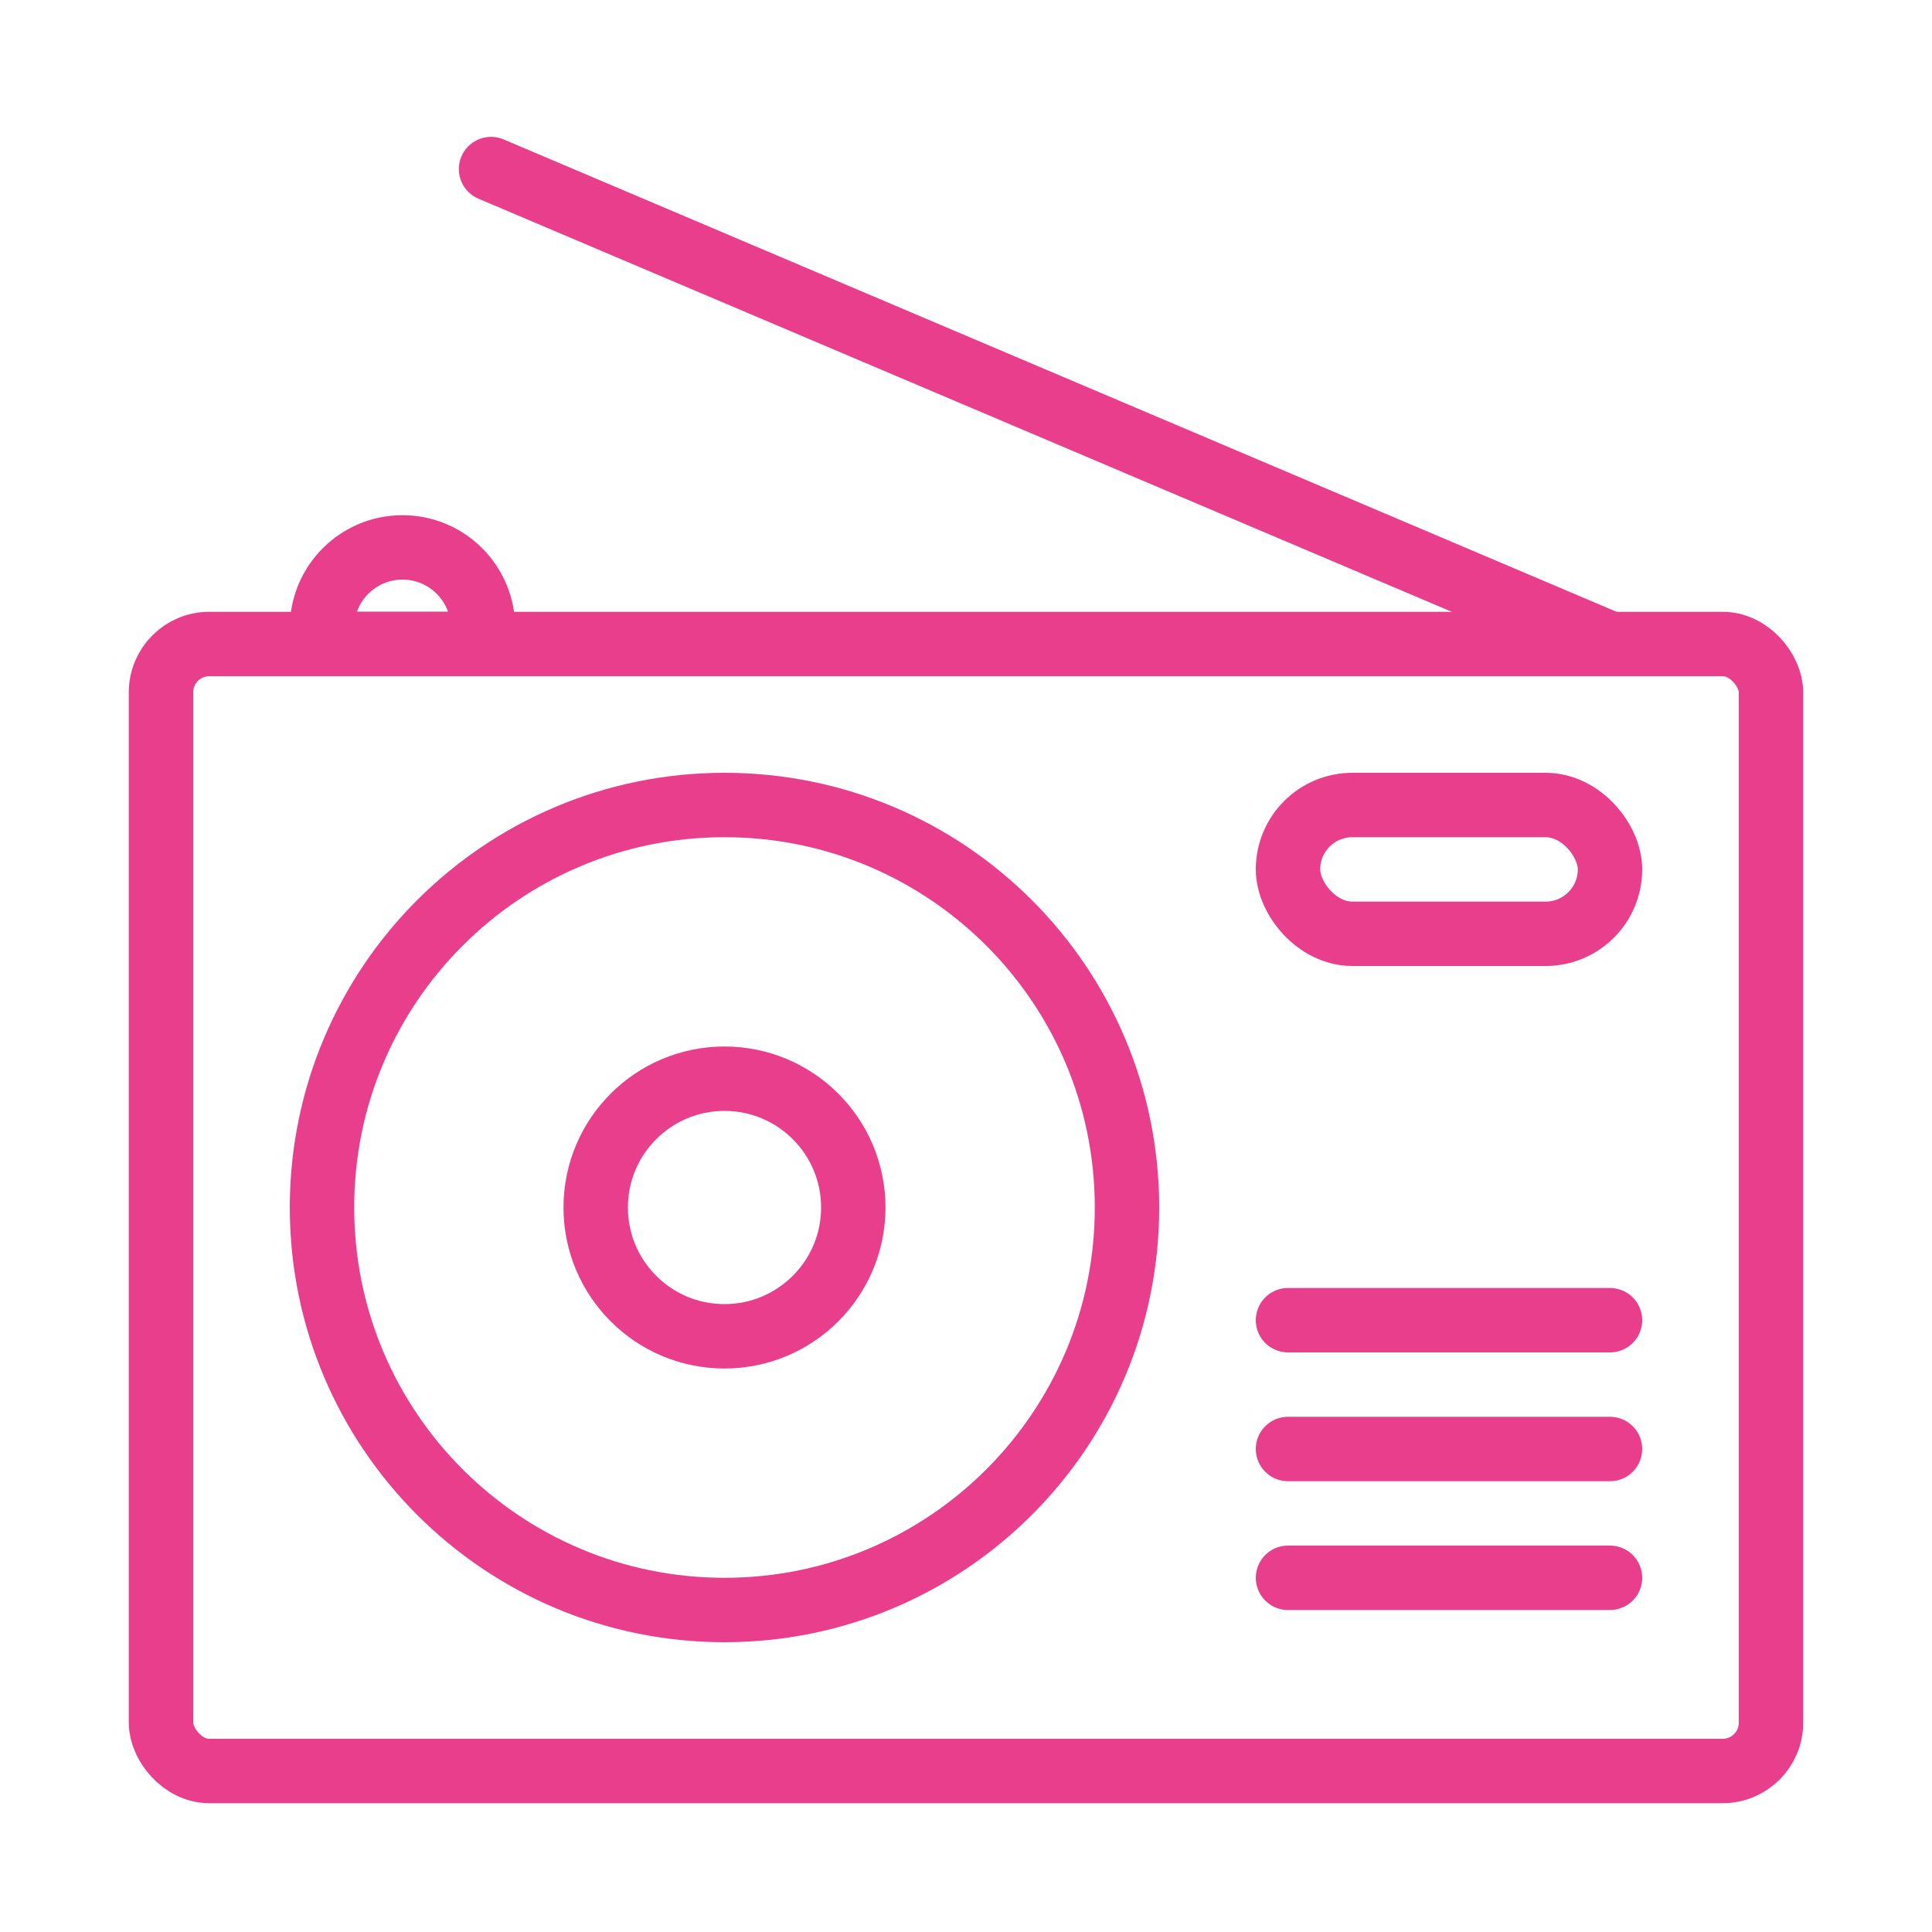 <svg width="120" height="120" viewBox="0 0 120 120" fill="none" xmlns="http://www.w3.org/2000/svg">
<g id="radio">
<g id="radio_2">
<rect id="Layer 1" x="10" y="40" width="100" height="70" rx="3" stroke="#E83E8C" stroke-width="4" stroke-linecap="round" stroke-linejoin="round"/>
<path id="Layer 2" fill-rule="evenodd" clip-rule="evenodd" d="M45 100C58.807 100 70 88.807 70 75C70 61.193 58.807 50 45 50C31.193 50 20 61.193 20 75C20 88.807 31.193 100 45 100Z" stroke="#E83E8C" stroke-width="4" stroke-linecap="round" stroke-linejoin="round"/>
<path id="Layer 3" fill-rule="evenodd" clip-rule="evenodd" d="M45 83C49.418 83 53 79.418 53 75C53 70.582 49.418 67 45 67C40.582 67 37 70.582 37 75C37 79.418 40.582 83 45 83Z" stroke="#E83E8C" stroke-width="4" stroke-linecap="round" stroke-linejoin="round"/>
<path id="Layer 4" d="M100 40L30.5 10.5" stroke="#E83E8C" stroke-width="4" stroke-linecap="round" stroke-linejoin="round"/>
<rect id="Layer 5" x="80" y="50" width="20" height="8" rx="4" stroke="#E83E8C" stroke-width="4" stroke-linecap="round" stroke-linejoin="round"/>
<path id="Layer 6" d="M80 98H100" stroke="#E83E8C" stroke-width="4" stroke-linecap="round" stroke-linejoin="round"/>
<path id="Layer 7" d="M80 90H100" stroke="#E83E8C" stroke-width="4" stroke-linecap="round" stroke-linejoin="round"/>
<path id="Layer 8" d="M80 82H100" stroke="#E83E8C" stroke-width="4" stroke-linecap="round" stroke-linejoin="round"/>
<path id="Layer 10" d="M20 39C20 36.239 22.239 34 25 34V34C27.761 34 30 36.239 30 39V40H20V39Z" stroke="#E83E8C" stroke-width="4" stroke-linecap="round" stroke-linejoin="round"/>
</g>
</g>
</svg>
